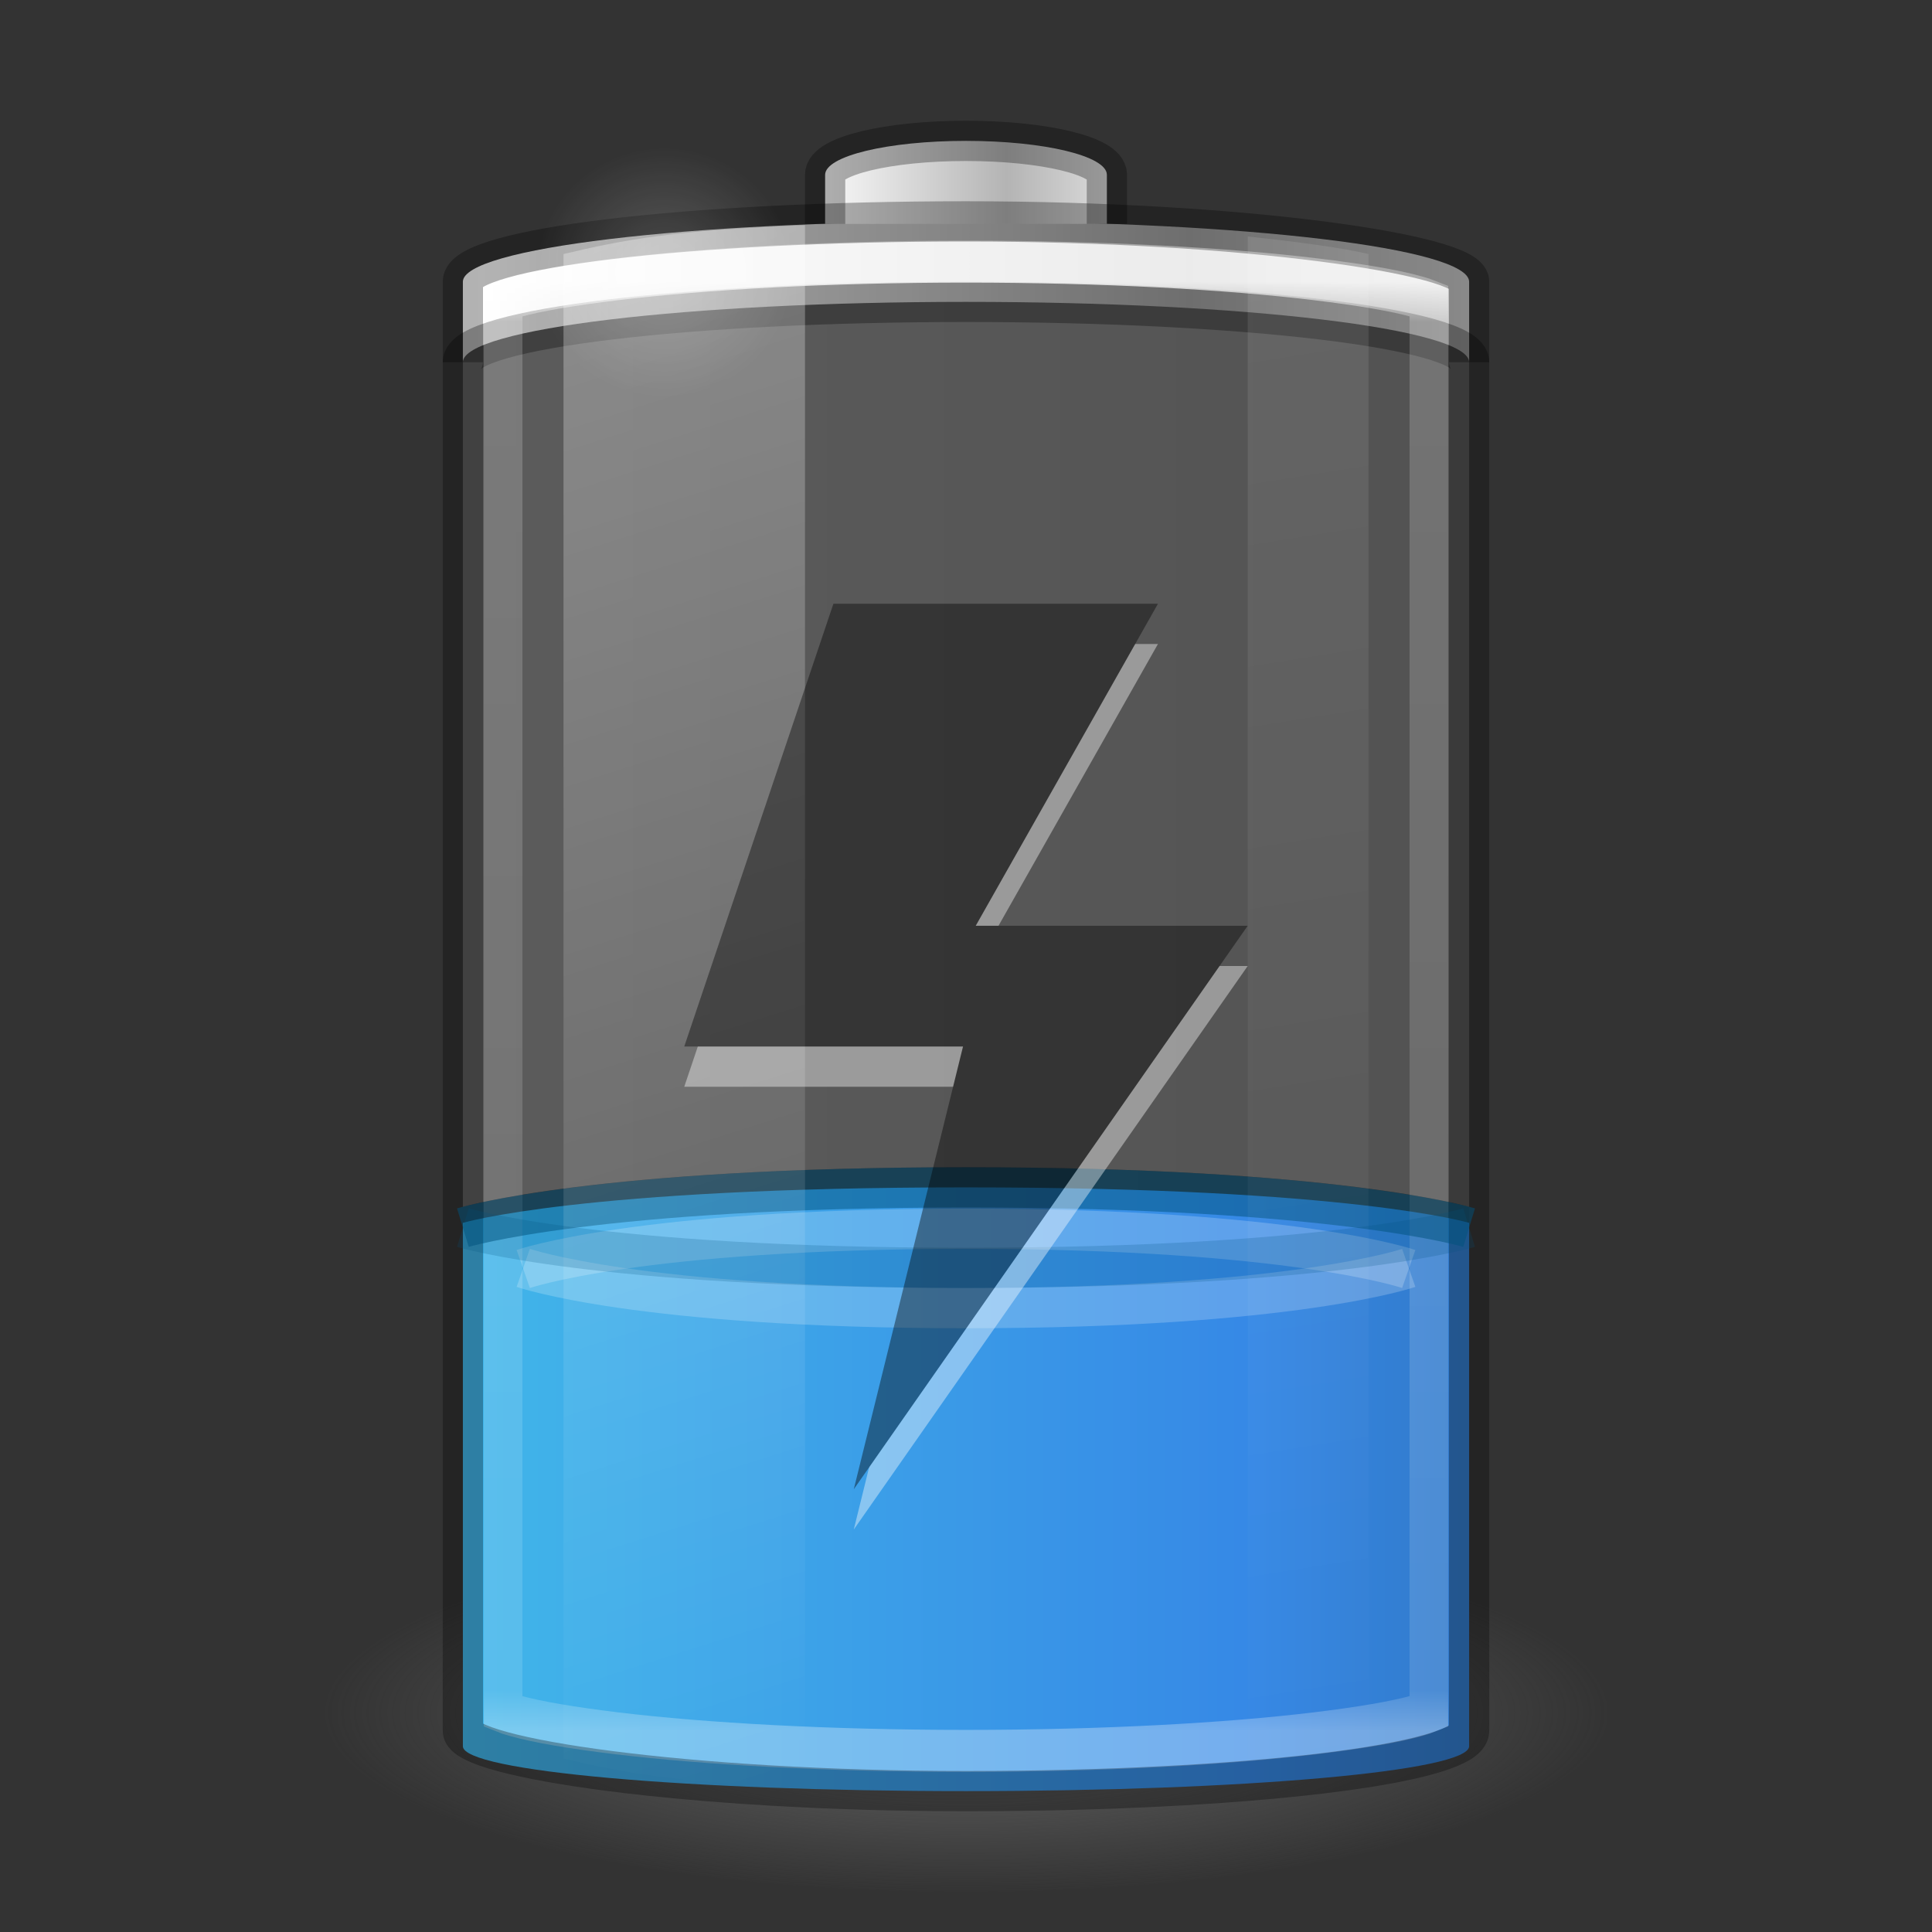 <?xml version="1.0" encoding="UTF-8" standalone="no"?>
<!-- Created with Inkscape (http://www.inkscape.org/) -->

<svg
   xmlns:dc="http://purl.org/dc/elements/1.1/"
   xmlns:cc="http://creativecommons.org/ns#"
   xmlns:rdf="http://www.w3.org/1999/02/22-rdf-syntax-ns#"
   xmlns:svg="http://www.w3.org/2000/svg"
   xmlns="http://www.w3.org/2000/svg"
   xmlns:xlink="http://www.w3.org/1999/xlink"
   xmlns:sodipodi="http://sodipodi.sourceforge.net/DTD/sodipodi-0.dtd"
   xmlns:inkscape="http://www.inkscape.org/namespaces/inkscape"
   version="1.0"
   width="48"
   height="48"
   id="svg2485"
   inkscape:version="0.91 r"
   sodipodi:docname="battery-040-charging.svg">
  <rect width="100%" height="100%" fill="#333333" stroke="none"/>
  <sodipodi:namedview
     pagecolor="#ffffff"
     bordercolor="#666666"
     borderopacity="1"
     objecttolerance="10"
     gridtolerance="10"
     guidetolerance="10"
     inkscape:pageopacity="0"
     inkscape:pageshadow="2"
     inkscape:window-width="1432"
     inkscape:window-height="821"
     id="namedview63"
     showgrid="false"
     inkscape:zoom="13.906433"
     inkscape:cx="22.680668"
     inkscape:cy="24"
     inkscape:window-x="284"
     inkscape:window-y="58"
     inkscape:window-maximized="0"
     inkscape:current-layer="svg2485" />
  <defs
     id="defs2487">
    <linearGradient
       id="linearGradient5126">
      <stop
         id="stop5128"
         style="stop-color:#ffffff;stop-opacity:1"
         offset="0" />
      <stop
         id="stop5130"
         style="stop-color:#ffffff;stop-opacity:0"
         offset="1" />
    </linearGradient>
    <linearGradient
       id="linearGradient5118">
      <stop
         id="stop5120"
         style="stop-color:#9d9d9d;stop-opacity:1"
         offset="0" />
      <stop
         id="stop5122"
         style="stop-color:#ffffff;stop-opacity:1"
         offset="1" />
    </linearGradient>
    <linearGradient
       id="linearGradient4762">
      <stop
         id="stop4764"
         style="stop-color:#ffffff;stop-opacity:1"
         offset="0" />
      <stop
         id="stop4766"
         style="stop-color:#ffffff;stop-opacity:0.235"
         offset="0.028" />
      <stop
         id="stop4768"
         style="stop-color:#ffffff;stop-opacity:0.157"
         offset="0.972" />
      <stop
         id="stop4770"
         style="stop-color:#ffffff;stop-opacity:0.392"
         offset="1" />
    </linearGradient>
    <linearGradient
       id="linearGradient2867-449-88-871-390-598-476-591-434-148-57-177-3-8-1">
      <stop
         id="stop3750-8-9-7"
         style="stop-color:#90dbec;stop-opacity:1"
         offset="0" />
      <stop
         id="stop3752-3-2-4"
         style="stop-color:#42baea;stop-opacity:1"
         offset="0.262" />
      <stop
         id="stop3754-7-2-4"
         style="stop-color:#3689e6;stop-opacity:1"
         offset="0.705" />
      <stop
         id="stop3756-9-3-7"
         style="stop-color:#2b63a0;stop-opacity:1"
         offset="1" />
    </linearGradient>
    <linearGradient
       x1="-5.001"
       y1="35"
       x2="46.68"
       y2="35"
       id="linearGradient4393"
       xlink:href="#linearGradient2867-449-88-871-390-598-476-591-434-148-57-177-3-8-1"
       gradientUnits="userSpaceOnUse"
       gradientTransform="matrix(0.926,0,0,0.704,1.778,13.175)" />
    <linearGradient
       id="linearGradient3254-3-182-8-5">
      <stop
         id="stop4663-8-7"
         style="stop-color:#ffffff;stop-opacity:1"
         offset="0" />
      <stop
         id="stop4665-7-6"
         style="stop-color:#ffffff;stop-opacity:0"
         offset="1" />
    </linearGradient>
    <linearGradient
       x1="30"
       y1="7"
       x2="30"
       y2="43"
       id="linearGradient4760"
       xlink:href="#linearGradient4762"
       gradientUnits="userSpaceOnUse" />
    <linearGradient
       x1="-20.447"
       y1="-93.092"
       x2="-48.479"
       y2="-93.092"
       id="linearGradient3457-7-6"
       xlink:href="#linearGradient2793-2-0-669-94-2"
       gradientUnits="userSpaceOnUse"
       gradientTransform="matrix(0.178,0,0,0.156,28.647,19.509)"
       spreadMethod="reflect" />
    <linearGradient
       id="linearGradient2793-2-0-669-94-2">
      <stop
         id="stop4681-3-1"
         style="stop-color:#b4b4b4;stop-opacity:1"
         offset="0" />
      <stop
         id="stop4683-67-4"
         style="stop-color:#ffffff;stop-opacity:1"
         offset="1" />
    </linearGradient>
    <linearGradient
       x1="-17.121"
       y1="-93.092"
       x2="-45.762"
       y2="-93.092"
       id="linearGradient5066-8"
       xlink:href="#linearGradient5118"
       gradientUnits="userSpaceOnUse"
       gradientTransform="matrix(0.614,0,0,0.156,40.072,19.732)"
       spreadMethod="reflect" />
    <radialGradient
       cx="16.5"
       cy="7.5"
       r="3.5"
       fx="16.5"
       fy="7.5"
       id="radialGradient5132"
       xlink:href="#linearGradient5126"
       gradientUnits="userSpaceOnUse"
       gradientTransform="matrix(1,0,0,0.429,0,4.286)" />
    <linearGradient
       id="linearGradient3820-7-2-1-2-6">
      <stop
         id="stop3822-2-6-3-3-7"
         style="stop-color:#3d3d3d;stop-opacity:1"
         offset="0" />
      <stop
         id="stop3864-8-7-7-9-1"
         style="stop-color:#686868;stop-opacity:0.498"
         offset="0.5" />
      <stop
         id="stop3824-1-2-5-0-3"
         style="stop-color:#686868;stop-opacity:0"
         offset="1" />
    </linearGradient>
    <radialGradient
       cx="99.157"
       cy="186.171"
       r="62.769"
       fx="99.157"
       fy="186.171"
       id="radialGradient5362"
       xlink:href="#linearGradient3820-7-2-1-2-6"
       gradientUnits="userSpaceOnUse"
       gradientTransform="matrix(0.255,0,0,0.072,-1.275,29.153)" />
    <linearGradient
       x1="13.682"
       y1="17.458"
       x2="17.773"
       y2="35.717"
       id="linearGradient5508"
       xlink:href="#linearGradient3254-3-182-8-5"
       gradientUnits="userSpaceOnUse"
       gradientTransform="matrix(1.467,0,0,2.081,-6.067,-30.334)" />
    <linearGradient
       x1="25.273"
       y1="17.458"
       x2="27.318"
       y2="35.717"
       id="linearGradient5510"
       xlink:href="#linearGradient3254-3-182-8-5"
       gradientUnits="userSpaceOnUse"
       gradientTransform="matrix(1.467,0,0,2.081,-6.067,-30.334)" />
    <linearGradient
       id="linearGradient3821">
      <stop
         id="stop3823"
         style="stop-color:#000000;stop-opacity:1"
         offset="0" />
      <stop
         id="stop3825"
         style="stop-color:#000000;stop-opacity:0"
         offset="1" />
    </linearGradient>
    <linearGradient
       x1="12.029"
       y1="25"
       x2="36.609"
       y2="25"
       id="linearGradient3941"
       xlink:href="#linearGradient3821"
       gradientUnits="userSpaceOnUse"
       gradientTransform="translate(-48,0)" />
  </defs>
  <path
     d="m 11.5,29.985 c 0,0 3.286,-0.985 12.5,-0.985 9.214,0 12.5,0.985 12.5,0.985 l 0,-21.663 c 0,0 -1,-1.301 -12.5,-1.301 -11.5,0 -12.5,1.285 -12.5,1.285 z"
     id="path4350"
     style="color:#000000;display:inline;overflow:visible;visibility:visible;opacity:0.2;fill:#ffffff;fill-opacity:1;fill-rule:nonzero;stroke:none;stroke-width:1;stroke-linecap:butt;stroke-linejoin:round;stroke-miterlimit:4;stroke-dasharray:none;stroke-dashoffset:0;stroke-opacity:1;marker:none;enable-background:accumulate"
     inkscape:connector-curvature="0"
     sodipodi:nodetypes="czccscc" />
  <rect
     width="25"
     height="39"
     rx="13.5"
     ry="1.5"
     x="-36.5"
     y="5.5"
     transform="scale(-1,1)"
     id="rect3268-4"
     style="opacity:0.1;color:#000000;fill:url(#linearGradient3941);fill-opacity:1;stroke:none;stroke-width:1;marker:none;visibility:visible;display:block;overflow:visible;enable-background:accumulate" />
  <path
     d="M 40,42.5 A 16,4.5 0 0 1 8,42.5 16,4.5 0 1 1 40,42.5 z"
     id="path3818-0-5"
     style="fill:url(#radialGradient5362);fill-opacity:1;stroke:none" />
  <path
     d="m 11.5,30.382 0,13.003 C 11.5,44.003 17.075,44.5 24,44.5 c 6.925,0 12.5,-0.497 12.5,-1.115 l 0,-13.003 c 0,0 -2.927,-0.882 -12.5,-0.882 -9.573,0 -12.5,0.882 -12.5,0.882 z"
     id="rect3268-0-1"
     style="color:#000000;display:inline;overflow:visible;visibility:visible;fill:url(#linearGradient4393);fill-opacity:1;fill-rule:nonzero;stroke:none;stroke-width:1;marker:none;enable-background:accumulate"
     inkscape:connector-curvature="0"
     sodipodi:nodetypes="csssczc" />
  <path
     d="M 24,5.5 C 17.075,5.5 11.5,6.169 11.5,7 l 0,2 c 0,-0.831 5.575,-1.5 12.5,-1.5 6.925,0 12.5,0.669 12.5,1.5 l 0,-2 C 36.5,6.169 30.925,5.5 24,5.5 z"
     id="rect3268-6-4"
     style="color:#000000;fill:url(#linearGradient5066-8);fill-opacity:1;fill-rule:nonzero;stroke:none;stroke-width:1;marker:none;visibility:visible;display:inline;overflow:visible;enable-background:accumulate" />
  <path
     d="M 11.5,9 C 11.5,8.169 17.075,7.5 24,7.5 30.925,7.5 36.5,8.169 36.5,9"
     id="rect3268-6"
     style="opacity:0.3;color:#000000;fill:none;stroke:#000000;stroke-width:1;stroke-linecap:butt;stroke-linejoin:miter;stroke-miterlimit:7;stroke-opacity:1;stroke-dasharray:none;stroke-dashoffset:0;marker:none;visibility:visible;display:block;overflow:visible;enable-background:accumulate" />
  <path
     d="m 27.5,5.562 0,-1.219 C 27.5,3.875 25.939,3.5 24,3.5 c -1.939,0 -3.5,0.375 -3.5,0.844 l 0,1.219"
     id="rect3268-3-9"
     style="color:#000000;fill:url(#linearGradient3457-7-6);fill-opacity:1;fill-rule:nonzero;stroke:none;stroke-width:1;marker:none;visibility:visible;display:inline;overflow:visible;enable-background:accumulate" />
  <path
     d="m 27.5,5.562 0,-1.219 C 27.5,3.875 25.939,3.5 24,3.5 c -1.939,0 -3.5,0.375 -3.5,0.844 l 0,1.219"
     id="rect3268-3"
     style="opacity:0.3;color:#000000;fill:none;stroke:#000000;stroke-width:1;stroke-linecap:butt;stroke-linejoin:miter;stroke-miterlimit:7;stroke-opacity:1;stroke-dasharray:none;stroke-dashoffset:0;marker:none;visibility:visible;display:block;overflow:visible;enable-background:accumulate" />
  <path
     d="m 24,6.5 c -3.71,0 -7.053,0.173 -9.438,0.438 -1.192,0.132 -2.155,0.281 -2.75,0.438 C 11.649,7.418 11.599,7.432 11.5,7.469 l 0,35.062 c 0.099,0.037 0.149,0.051 0.312,0.094 0.595,0.157 1.558,0.305 2.75,0.438 C 16.947,43.327 20.29,43.5 24,43.5 c 3.71,0 7.053,-0.173 9.438,-0.438 1.192,-0.132 2.155,-0.281 2.75,-0.438 0.164,-0.043 0.213,-0.057 0.312,-0.094 l 0,-35.062 C 36.401,7.432 36.351,7.418 36.188,7.375 35.593,7.218 34.63,7.07 33.438,6.938 31.053,6.673 27.71,6.5 24,6.5 z"
     transform="matrix(0.92,0,0,1,1.92,0)"
     id="path4752"
     style="opacity:0.8;color:#000000;fill:none;stroke:url(#linearGradient4760);stroke-width:1.043;stroke-linecap:butt;stroke-linejoin:miter;stroke-miterlimit:7;stroke-opacity:1;stroke-dasharray:none;stroke-dashoffset:0;marker:none;visibility:visible;display:block;overflow:visible;enable-background:accumulate" />
  <rect
     width="25"
     height="39"
     rx="13.5"
     ry="1.5"
     x="11.5"
     y="5.5"
     id="rect3268"
     style="opacity:0.3;color:#000000;fill:none;stroke:#000000;stroke-width:1;stroke-linecap:butt;stroke-linejoin:miter;stroke-miterlimit:7;stroke-opacity:1;stroke-dasharray:none;stroke-dashoffset:0;marker:none;visibility:visible;display:block;overflow:visible;enable-background:accumulate" />
  <path
     d="m 20,7.5 a 3.5,1.5 0 1 1 -7,0 3.5,1.5 0 1 1 7,0 z"
     transform="matrix(0.909,0,0,2.066,1.507,-8.738)"
     id="path5124"
     style="opacity:0.2;color:#000000;fill:url(#radialGradient5132);fill-opacity:1;fill-rule:nonzero;stroke:none;stroke-width:1;marker:none;visibility:visible;display:inline;overflow:visible;enable-background:accumulate" />
  <path
     d="m 11.5,30.5 c 0,0 3.286,-1 12.5,-1 9.214,0 12.5,1 12.5,1"
     id="path3077"
     style="color:#000000;display:inline;overflow:visible;visibility:visible;opacity:0.5;fill:#000000;fill-opacity:0;fill-rule:nonzero;stroke:#00537d;stroke-width:1;stroke-linecap:butt;stroke-linejoin:round;stroke-miterlimit:4;stroke-dasharray:none;stroke-dashoffset:0;stroke-opacity:1;marker:none;enable-background:accumulate"
     inkscape:connector-curvature="0"
     sodipodi:nodetypes="czc" />
  <path
     d="m 13,31.5 c 0,0 2.871,1 11,1 8.129,0 11,-1 11,-1"
     id="path3077-3"
     style="color:#000000;display:block;overflow:visible;visibility:visible;opacity:0.2;fill:none;stroke:#ffffff;stroke-width:1;stroke-linecap:butt;stroke-linejoin:miter;stroke-miterlimit:7;stroke-dasharray:none;stroke-dashoffset:0;stroke-opacity:1;marker:none;enable-background:accumulate"
     inkscape:connector-curvature="0"
     sodipodi:nodetypes="czc" />
  <path
     d="M 20,5.594 C 16.787,5.715 15.493,5.954 14,6.312 l 0,37.375 c 1.493,0.358 2.787,0.598 6,0.719 z"
     id="path5194"
     style="opacity:0.3;fill:url(#linearGradient5508);fill-opacity:1;fill-rule:nonzero;stroke:none;stroke-width:1;marker:none;visibility:visible;display:inline;overflow:visible" />
  <path
     sodipodi:nodetypes="czc"
     inkscape:connector-curvature="0"
     style="color:#000000;display:block;overflow:visible;visibility:visible;opacity:0.2;fill:none;stroke:#ffffff;stroke-width:1;stroke-linecap:butt;stroke-linejoin:miter;stroke-miterlimit:7;stroke-dasharray:none;stroke-dashoffset:0;stroke-opacity:1;marker:none;enable-background:accumulate"
     id="path4299"
     d="m 13,31.528 c 0,0 2.871,-1 11,-1 8.129,0 11,1 11,1" />
  <path
     d="m 31,5.875 0,38.25 c 1.137,-0.124 2.304,-0.27 3,-0.438 L 34,6.312 C 33.304,6.145 32.137,5.999 31,5.875 z"
     id="rect3244"
     style="opacity:0.1;fill:url(#linearGradient5510);fill-opacity:1;fill-rule:nonzero;stroke:none;stroke-width:1;marker:none;visibility:visible;display:inline;overflow:visible" />
  <path
     sodipodi:nodetypes="czc"
     inkscape:connector-curvature="0"
     style="color:#000000;display:inline;overflow:visible;visibility:visible;opacity:0.2;fill:#000000;fill-opacity:0;fill-rule:nonzero;stroke:#00537d;stroke-width:1;stroke-linecap:butt;stroke-linejoin:round;stroke-miterlimit:4;stroke-dasharray:none;stroke-dashoffset:0;stroke-opacity:1;marker:none;enable-background:accumulate"
     id="path4206"
     d="m 11.5,30.5 c 0,0 3.286,1 12.5,1 9.214,0 12.5,-1 12.5,-1" />
  <g
     id="g5672"
     style="opacity:0.4">
    <path
       d="m 28.769,16 -4.527,8 6.757,0 L 21.212,38 23.926,27 17,27 l 3.706,-11 8.063,0 0,0 z"
       id="path3419"
       style="display:inline;fill:#ffffff;fill-opacity:1;stroke:none;enable-background:new"
       inkscape:connector-curvature="0" />
    <path
       d="m 28.769,15 -4.527,8 6.757,0 L 21.212,37 23.926,26 17,26 l 3.706,-11 8.063,0 0,0 z"
       id="path2911"
       style="color:#000000;display:inline;overflow:visible;visibility:visible;fill:#000000;fill-opacity:1;fill-rule:nonzero;stroke:none;stroke-width:2;marker:none;enable-background:accumulate"
       inkscape:connector-curvature="0" />
  </g>
</svg>
